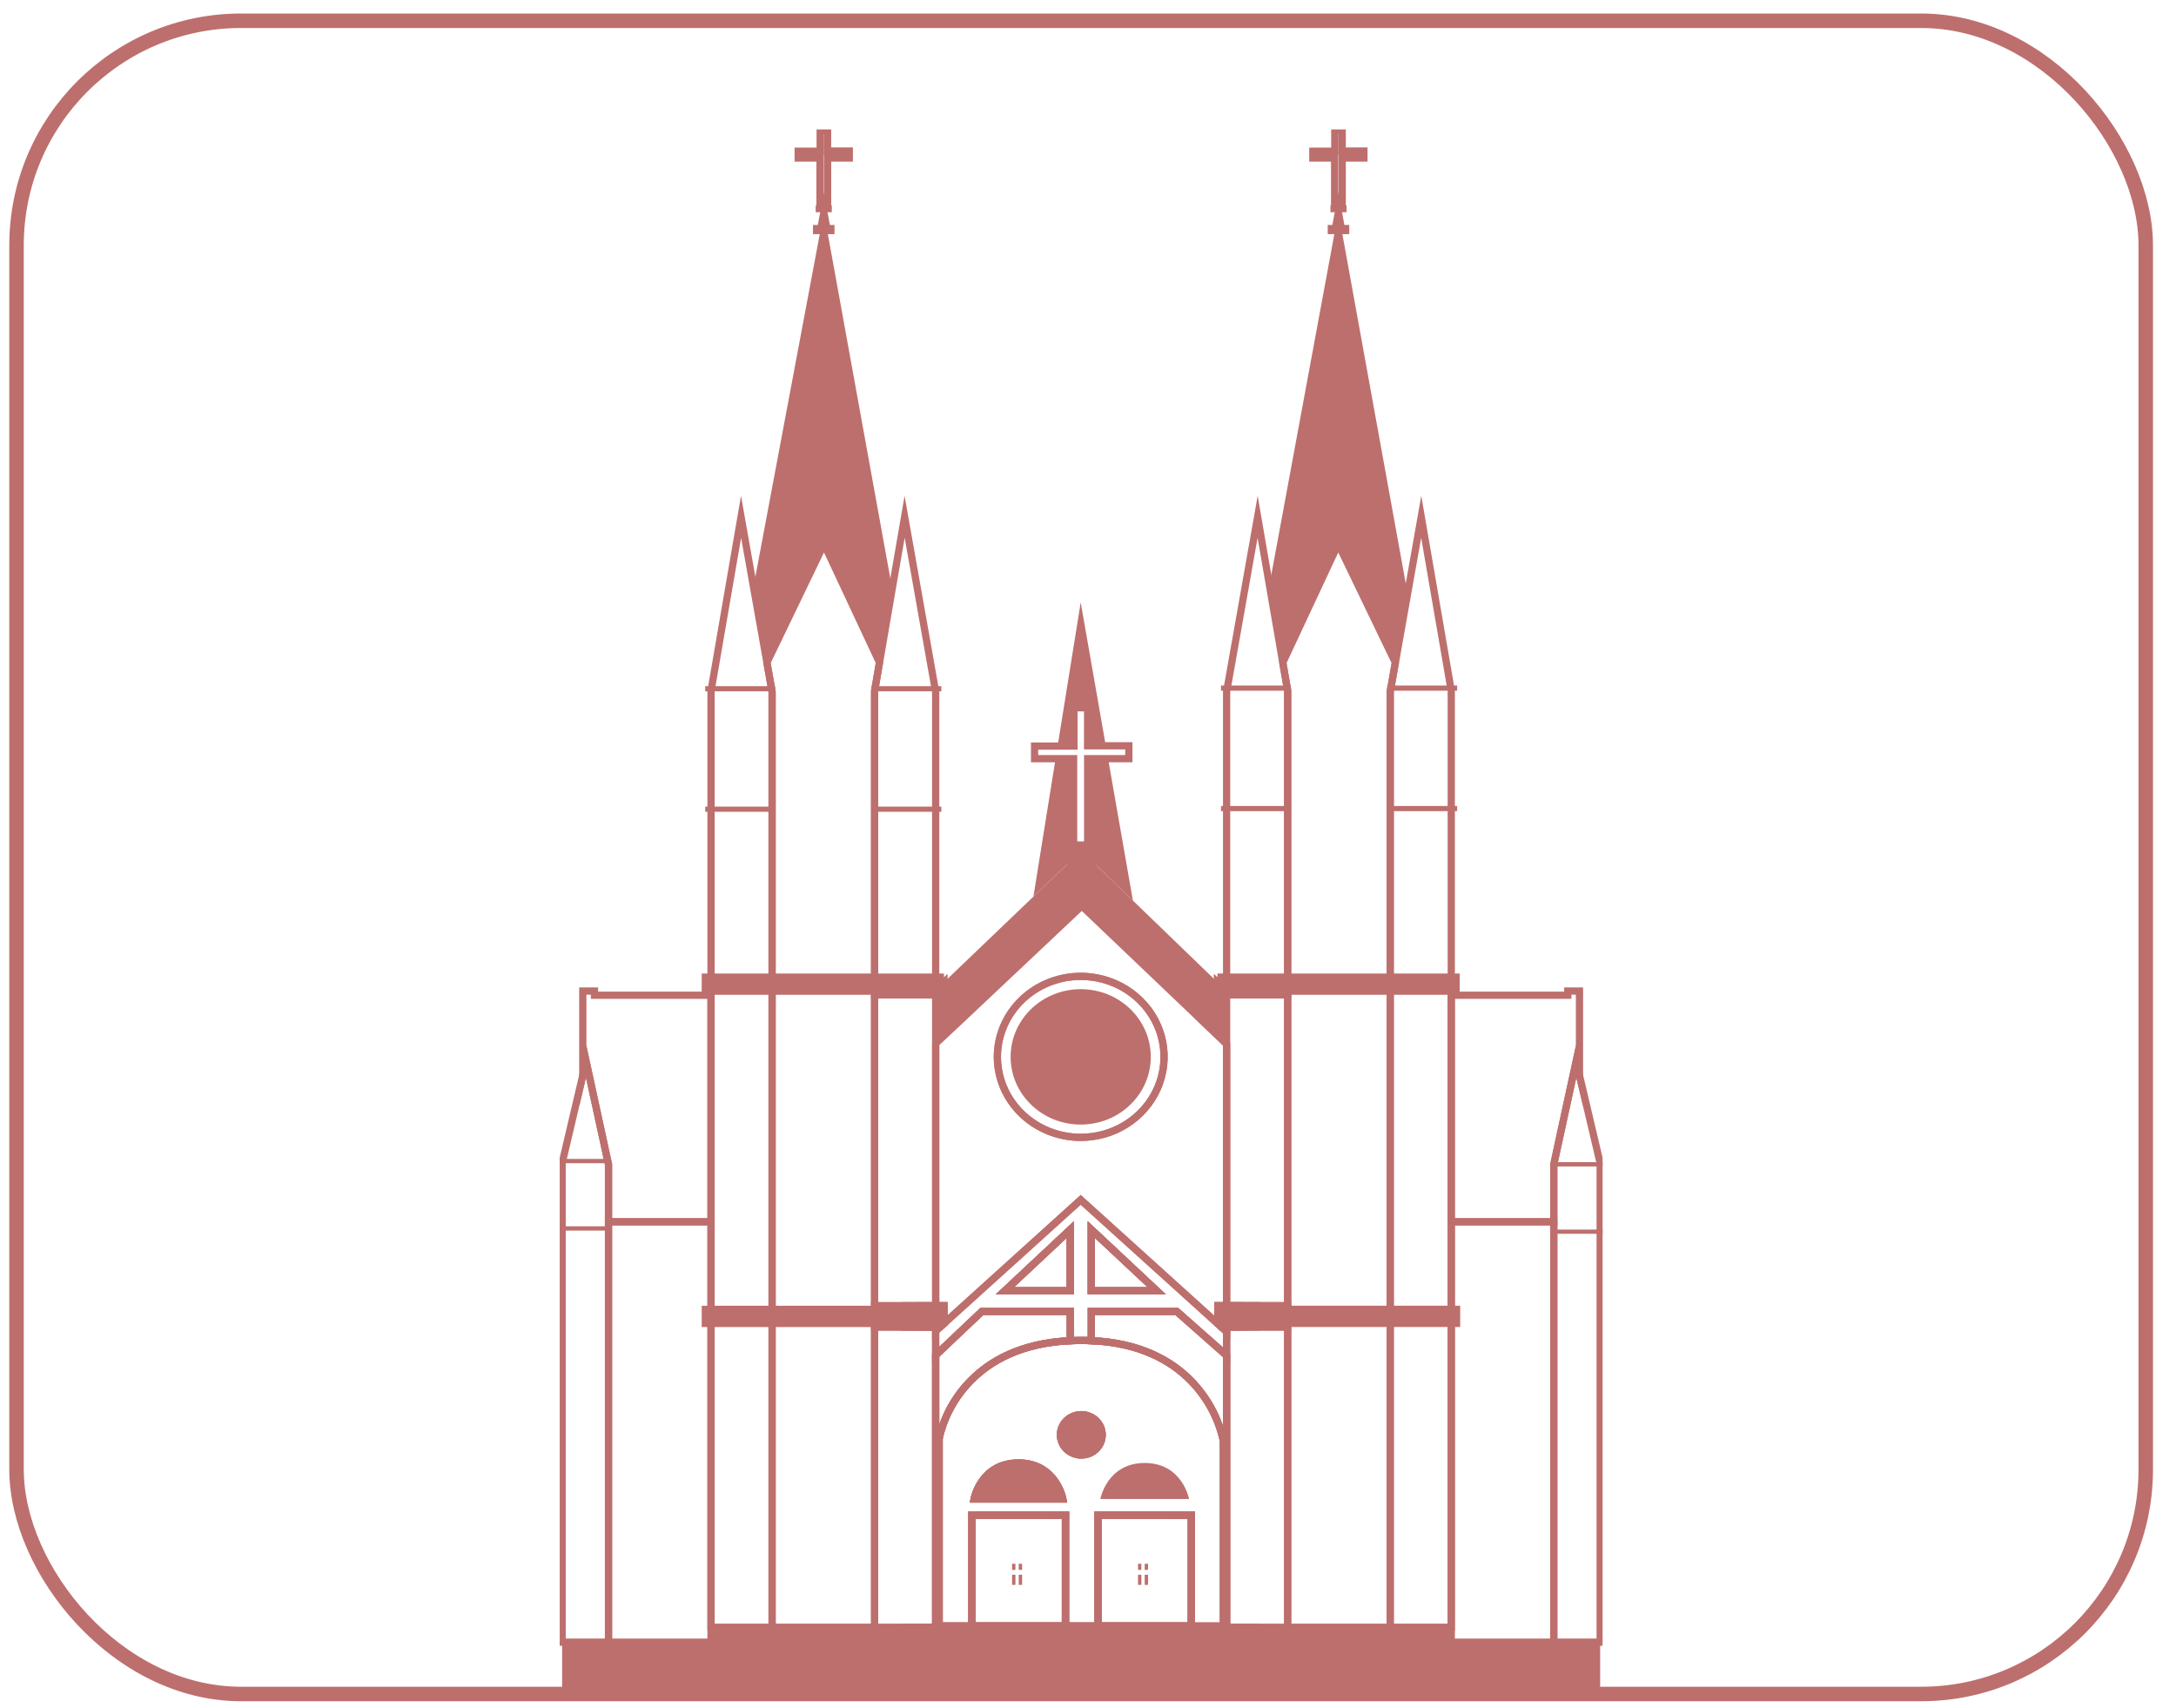 <svg width="158" height="124" viewBox="0 0 158 124" fill="none" xmlns="http://www.w3.org/2000/svg">
<g clip-path="url(#clip0)">
<path d="M40.816 119.284V122.981H116.188V119.22H105.377V118.136H51.628V119.22H51.428L40.816 119.284Z" fill="#BD6F6D"/>
<path d="M112.82 84.537V119.22H116.188V84.444L114.686 78.065L114.446 77.05L112.82 84.537Z" stroke="#BD6F6D" stroke-width="0.526" stroke-miterlimit="10"/>
<path d="M105.376 72.253V88.702H112.82V84.537L114.446 77.05L114.686 78.065V71.95H113.837V72.253H105.376Z" stroke="#BD6F6D" stroke-width="0.526" stroke-miterlimit="10"/>
<path d="M105.377 88.702H112.82V119.22H105.377V88.702Z" stroke="#BD6F6D" stroke-width="0.526" stroke-miterlimit="10"/>
<path d="M89.064 72.22H93.498V94.793H89.064V72.22Z" stroke="#BD6F6D" stroke-width="0.526" stroke-miterlimit="10"/>
<path d="M89.064 96.337H93.498V118.137H89.064V96.337Z" stroke="#BD6F6D" stroke-width="0.526" stroke-miterlimit="10"/>
<path d="M89.064 94.793H93.498V96.337H89.064V94.793Z" stroke="#BD6F6D" stroke-width="0.526" stroke-miterlimit="10"/>
<path d="M89.064 50.224V72.22H93.498V50.154L93.495 50.141L93.432 49.768L93.292 48.963L93.143 48.103V48.102L92.172 42.473L91.317 37.519L89.145 49.768L89.079 50.141L89.064 50.224Z" stroke="#BD6F6D" stroke-width="0.526" stroke-miterlimit="10"/>
<path d="M100.942 50.224V118.137H105.377V50.154L103.196 37.519L102.295 42.604L102.206 43.1L101.318 48.103L101.145 49.078L100.942 50.224Z" stroke="#BD6F6D" stroke-width="0.526" stroke-miterlimit="10"/>
<path d="M93.143 48.102V48.103L93.292 48.963L93.432 49.768L93.495 50.141L93.498 50.154V118.137H100.942V50.224L100.957 50.141L101.024 49.768L101.145 49.078L101.318 48.103L97.168 39.496L93.143 48.102Z" stroke="#BD6F6D" stroke-width="0.526" stroke-miterlimit="10"/>
<path d="M97.011 16.331H97.349L97.182 15.407L97.011 16.331Z" fill="#BD6F6D" stroke="#BD6F6D" stroke-width="0.526" stroke-miterlimit="10"/>
<path d="M92.172 42.473L93.143 48.102L97.168 39.496L101.318 48.103L102.206 43.1L97.471 16.998L97.349 16.331H97.01L96.887 16.998L92.172 42.473Z" fill="#BD6F6D"/>
<path d="M40.816 84.444V119.22H44.184V84.537L42.556 77.05L42.317 78.065L40.816 84.444Z" stroke="#BD6F6D" stroke-width="0.526" stroke-miterlimit="10"/>
<path d="M42.317 71.95V78.065L42.556 77.05L44.184 84.537V88.702H51.628V72.253H43.165V71.95H42.317Z" stroke="#BD6F6D" stroke-width="0.526" stroke-miterlimit="10"/>
<path d="M44.184 88.702H51.628V119.22H44.184V88.702Z" stroke="#BD6F6D" stroke-width="0.526" stroke-miterlimit="10"/>
<path d="M63.506 72.22H67.939V94.796H63.506V72.22Z" stroke="#BD6F6D" stroke-width="0.526" stroke-miterlimit="10"/>
<path d="M63.506 96.34H67.939V118.137H63.506V96.34Z" stroke="#BD6F6D" stroke-width="0.526" stroke-miterlimit="10"/>
<path d="M63.506 94.796H67.939V96.34H63.506V94.796Z" stroke="#BD6F6D" stroke-width="0.526" stroke-miterlimit="10"/>
<path d="M63.506 50.154V72.22H67.939V50.224L67.933 50.189L67.866 49.815L65.685 37.519L64.927 41.908V41.911L64.784 42.742V42.743L63.861 48.1L63.712 48.963L63.565 49.815L63.506 50.154Z" stroke="#BD6F6D" stroke-width="0.526" stroke-miterlimit="10"/>
<path d="M51.628 50.154V118.137H56.062V50.224L55.859 49.078L55.686 48.1L54.71 42.605V42.604L53.809 37.519L51.628 50.154Z" stroke="#BD6F6D" stroke-width="0.526" stroke-miterlimit="10"/>
<path d="M55.686 48.1L55.859 49.078L55.99 49.815L56.056 50.189L56.062 50.224V118.137H63.506V50.154L63.565 49.815L63.712 48.963L63.861 48.1L59.834 39.496L55.686 48.1Z" stroke="#BD6F6D" stroke-width="0.526" stroke-miterlimit="10"/>
<path d="M59.649 16.331H59.989L59.822 15.407L59.649 16.331Z" fill="#BD6F6D" stroke="#BD6F6D" stroke-width="0.526" stroke-miterlimit="10"/>
<path d="M54.71 42.604V42.605L55.686 48.1L59.834 39.496L63.861 48.1L64.784 42.743V42.742L60.111 16.998L59.989 16.331H59.649L59.523 16.998L54.71 42.604Z" fill="#BD6F6D"/>
<path d="M88.399 70.676H105.989V72.22H88.399V70.676Z" fill="#BD6F6D"/>
<path d="M50.952 70.676H68.542V72.22H50.952V70.676Z" fill="#BD6F6D"/>
<path d="M88.437 94.793V96.113L88.684 96.337H106.025V94.793H88.437Z" fill="#BD6F6D"/>
<path d="M50.952 94.796V96.34H68.26L68.542 96.085V94.796H50.952Z" fill="#BD6F6D"/>
<path d="M63.276 58.559H68.351V58.934H63.276V58.559Z" fill="#BD6F6D"/>
<path d="M63.276 49.815H68.351V50.189H63.276V49.815Z" fill="#BD6F6D"/>
<path d="M51.204 58.559H56.279V58.934H51.204V58.559Z" fill="#BD6F6D"/>
<path d="M51.204 49.815H56.279V50.189H51.204V49.815Z" fill="#BD6F6D"/>
<path d="M100.73 58.513H105.805V58.888H100.73V58.513Z" fill="#BD6F6D"/>
<path d="M100.73 49.768H105.805V50.143H100.73V49.768Z" fill="#BD6F6D"/>
<path d="M88.658 58.513H93.733V58.888H88.658V58.513Z" fill="#BD6F6D"/>
<path d="M88.658 49.768H93.733V50.143H88.658V49.768Z" fill="#BD6F6D"/>
<path d="M67.939 72.22V75.761L69.801 74.008L70.347 73.494L78.4 65.913L78.549 65.772L78.696 65.913L86.65 73.494L87.189 74.008L89.064 75.795V72.22H88.399V71.308L82.261 65.381L79.475 62.691H77.546L75.037 65.093L68.542 71.309V72.22H67.939Z" fill="#BD6F6D"/>
<path d="M88.399 71.308V72.22H89.344L88.399 71.308Z" stroke="#BD6F6D" stroke-width="0.526" stroke-miterlimit="10"/>
<path d="M67.591 72.22H68.542V71.309L67.939 71.887L67.591 72.22Z" stroke="#BD6F6D" stroke-width="0.526" stroke-miterlimit="10"/>
<path d="M88.437 94.793V96.113L88.684 96.337H89.949V94.793H88.437Z" stroke="#BD6F6D" stroke-width="0.526" stroke-miterlimit="10"/>
<path d="M65.723 118.136H89.949V119.22H65.723V118.136Z" stroke="#BD6F6D" stroke-width="0.526" stroke-miterlimit="10"/>
<path d="M65.723 94.796V96.34H68.26L68.542 96.085V94.796H65.723Z" stroke="#BD6F6D" stroke-width="0.526" stroke-miterlimit="10"/>
<path d="M89.064 96.337V96.677L88.684 96.334L89.064 96.337ZM83.989 93.709H79.241V89.268L83.989 93.709ZM77.711 89.268V93.713H72.962L77.711 89.268ZM69.801 74.016L70.347 73.501L78.398 65.913L78.549 65.767L78.699 65.913L86.653 73.494L87.189 74.016L89.064 75.802V94.788H88.437V96.109L78.471 87.102L68.543 96.077V94.787H67.942V75.759L69.801 74.016ZM78.471 82.572C79.668 82.572 80.838 82.229 81.834 81.587C82.829 80.945 83.605 80.032 84.064 78.964C84.522 77.896 84.642 76.72 84.409 75.586C84.175 74.452 83.599 73.41 82.752 72.593C81.905 71.775 80.827 71.219 79.653 70.993C78.478 70.767 77.261 70.883 76.155 71.326C75.049 71.769 74.104 72.518 73.439 73.48C72.774 74.441 72.419 75.571 72.419 76.728C72.419 78.278 73.057 79.764 74.192 80.86C75.327 81.956 76.866 82.572 78.471 82.572V82.572ZM77.711 97.332C77.971 97.319 78.239 97.313 78.514 97.313C78.762 97.313 79.004 97.313 79.241 97.329C82.807 97.486 85.069 98.795 86.495 100.26C87.676 101.477 88.486 102.985 88.836 104.618V118.049H86.509V109.995H79.725V118.044H77.364V109.995H70.577V118.044H68.19V104.427C68.535 102.863 69.32 101.422 70.458 100.26C71.869 98.812 74.127 97.503 77.711 97.332ZM77.711 93.709H72.962L77.711 89.268V93.709ZM79.241 89.268L83.989 93.713H79.241V89.268ZM68.26 96.344L67.939 96.635V96.344H68.26ZM71.294 95.211H77.711V97.336C77.971 97.323 78.239 97.317 78.514 97.317C78.762 97.317 79.004 97.317 79.241 97.333V95.207H85.444L89.064 98.403V118.137H67.939V98.381L71.294 95.211Z" stroke="#BD6F6D" stroke-width="0.526" stroke-miterlimit="10"/>
<path d="M72.419 76.728C72.42 77.883 72.775 79.013 73.44 79.974C74.105 80.935 75.05 81.684 76.156 82.126C77.262 82.568 78.478 82.683 79.652 82.458C80.826 82.232 81.904 81.675 82.75 80.858C83.596 80.041 84.172 78.999 84.406 77.866C84.639 76.732 84.519 75.557 84.061 74.49C83.603 73.422 82.827 72.509 81.832 71.867C80.837 71.225 79.667 70.882 78.471 70.882C77.676 70.882 76.889 71.033 76.155 71.327C75.42 71.621 74.753 72.052 74.191 72.594C73.629 73.137 73.184 73.782 72.88 74.491C72.576 75.2 72.419 75.96 72.419 76.728Z" stroke="#BD6F6D" stroke-width="0.526" stroke-miterlimit="10"/>
<path d="M88.437 94.793V96.113L88.684 96.337H91.196V94.793H88.437Z" stroke="#BD6F6D" stroke-width="0.526" stroke-miterlimit="10"/>
<path d="M66.764 94.796V96.34H68.26L68.542 96.085V94.796H66.764Z" stroke="#BD6F6D" stroke-width="0.526" stroke-miterlimit="10"/>
<path d="M66.764 118.136H91.196V120.558H66.764V118.136Z" stroke="#BD6F6D" stroke-width="0.526" stroke-miterlimit="10"/>
<path d="M78.471 81.642C75.66 81.642 73.382 79.442 73.382 76.728C73.382 74.013 75.66 71.813 78.471 71.813C81.281 71.813 83.559 74.013 83.559 76.728C83.559 79.442 81.281 81.642 78.471 81.642Z" fill="#BD6F6D"/>
<path d="M77.98 54.167V51.382H78.974L78.968 54.144H80.293L78.47 43.731L76.793 54.167H77.98Z" fill="#BD6F6D"/>
<path d="M75.037 65.093L77.461 62.772L77.546 62.691H79.475L82.261 65.381L80.458 55.079H78.975V61.35H77.956V55.079H76.646L75.037 65.093Z" fill="#BD6F6D"/>
<path d="M96.407 16.331H97.97V16.998H96.407V16.331Z" fill="#BD6F6D"/>
<path d="M96.604 14.909H97.773V15.407H96.604V14.909Z" fill="#BD6F6D"/>
<path d="M112.644 84.373H116.364V84.684H112.644V84.373Z" fill="#BD6F6D"/>
<path d="M112.644 89.263H116.364V89.573H112.644V89.263Z" fill="#BD6F6D"/>
<path d="M40.64 84.136H44.36V84.447H40.64V84.136Z" fill="#BD6F6D"/>
<path d="M40.64 89.027H44.36V89.338H40.64V89.027Z" fill="#BD6F6D"/>
<path d="M75.121 54.166V55.079H77.956V61.35H78.975V55.079H81.966V54.143H78.969L78.975 51.382H77.98V54.166H75.121Z" stroke="#BD6F6D" stroke-width="0.526" stroke-miterlimit="10"/>
<path d="M78.975 55.079H79.059V61.35H78.975V55.079Z" fill="#BD6F6D"/>
<path d="M78.969 54.143H79.053L79.059 51.382H78.975L78.969 54.143Z" fill="#BD6F6D"/>
<path d="M95.325 10.977V11.472H96.907V14.873H97.459V11.472H99.035V10.965H97.456L97.459 9.467H96.92V10.977H95.325Z" stroke="#BD6F6D" stroke-width="0.526" stroke-miterlimit="10"/>
<path d="M59.031 16.331H60.594V16.998H59.031V16.331Z" fill="#BD6F6D"/>
<path d="M59.228 14.909H60.397V15.407H59.228V14.909Z" fill="#BD6F6D"/>
<path d="M57.957 10.977V11.472H59.54V14.873H60.092V11.472H61.668V10.965H60.089L60.092 9.467H59.553V10.977H57.957Z" stroke="#BD6F6D" stroke-width="0.526" stroke-miterlimit="10"/>
<path d="M76.833 61.35H80.255V62.772H76.833V61.35Z" fill="#BD6F6D"/>
<path d="M78.514 102.702C78.814 102.702 79.106 102.788 79.356 102.949C79.605 103.109 79.799 103.338 79.913 103.605C80.028 103.872 80.058 104.167 80 104.45C79.941 104.734 79.797 104.995 79.585 105.199C79.373 105.404 79.103 105.543 78.809 105.6C78.516 105.656 78.211 105.627 77.934 105.516C77.658 105.406 77.421 105.218 77.255 104.978C77.088 104.737 76.999 104.454 76.999 104.165C76.999 103.777 77.159 103.405 77.443 103.131C77.727 102.856 78.112 102.702 78.514 102.702V102.702ZM73.952 106.205C76.689 106.205 77.174 108.819 77.174 108.819H70.727C70.727 108.819 71.215 106.205 73.952 106.205V106.205ZM86.508 109.994V118.044H79.725V109.994H86.508ZM78.514 102.702C78.814 102.702 79.106 102.788 79.356 102.949C79.605 103.109 79.799 103.338 79.913 103.605C80.028 103.872 80.058 104.167 80 104.45C79.941 104.734 79.797 104.995 79.585 105.199C79.373 105.404 79.103 105.543 78.809 105.6C78.516 105.656 78.211 105.627 77.934 105.516C77.658 105.406 77.421 105.218 77.255 104.978C77.088 104.737 76.999 104.454 76.999 104.165C76.999 103.777 77.159 103.405 77.443 103.131C77.727 102.856 78.112 102.702 78.514 102.702V102.702ZM73.952 106.205C76.689 106.205 77.174 108.819 77.174 108.819H70.727C70.727 108.819 71.215 106.205 73.952 106.205V106.205ZM77.363 109.994V118.044H70.577V109.994H77.363ZM86.508 109.994V118.044H79.725V109.994H86.508ZM83.989 93.709H79.24V89.268L83.989 93.709ZM78.514 102.702C78.814 102.702 79.106 102.788 79.356 102.949C79.605 103.109 79.799 103.338 79.913 103.605C80.028 103.872 80.058 104.167 80 104.45C79.941 104.734 79.797 104.995 79.585 105.199C79.373 105.404 79.103 105.543 78.809 105.6C78.516 105.656 78.211 105.627 77.934 105.516C77.658 105.406 77.421 105.218 77.255 104.978C77.088 104.737 76.999 104.454 76.999 104.165C76.999 103.777 77.159 103.405 77.443 103.131C77.727 102.856 78.112 102.702 78.514 102.702V102.702ZM77.711 89.268V93.713H72.962L77.711 89.268ZM73.951 106.209C76.688 106.209 77.172 108.824 77.172 108.824H70.727C70.727 108.824 71.215 106.205 73.952 106.205L73.951 106.209ZM77.362 109.999V118.048H70.577V109.994L77.362 109.999ZM77.362 109.999V118.048H70.577V109.994L77.362 109.999ZM73.951 106.209C76.688 106.209 77.172 108.824 77.172 108.824H70.727C70.727 108.824 71.215 106.205 73.952 106.205L73.951 106.209ZM78.513 102.707C78.812 102.707 79.105 102.792 79.354 102.953C79.603 103.114 79.797 103.342 79.912 103.61C80.026 103.877 80.056 104.171 79.998 104.455C79.94 104.738 79.795 104.999 79.584 105.204C79.372 105.408 79.102 105.548 78.808 105.604C78.514 105.66 78.21 105.632 77.933 105.521C77.656 105.41 77.42 105.223 77.253 104.982C77.087 104.741 76.998 104.459 76.998 104.169C76.997 103.977 77.036 103.786 77.112 103.608C77.188 103.43 77.3 103.268 77.44 103.132C77.581 102.995 77.749 102.887 77.933 102.814C78.117 102.74 78.315 102.702 78.514 102.702L78.513 102.707ZM86.507 109.999V118.048H79.723V109.994L86.507 109.999ZM73.951 106.209C76.688 106.209 77.172 108.824 77.172 108.824H70.727C70.727 108.824 71.215 106.205 73.952 106.205L73.951 106.209ZM78.513 102.707C78.812 102.707 79.105 102.792 79.354 102.953C79.603 103.114 79.797 103.342 79.912 103.61C80.026 103.877 80.056 104.171 79.998 104.455C79.94 104.738 79.795 104.999 79.584 105.204C79.372 105.408 79.102 105.548 78.808 105.604C78.514 105.66 78.21 105.632 77.933 105.521C77.656 105.41 77.42 105.223 77.253 104.982C77.087 104.741 76.998 104.459 76.998 104.169C76.997 103.977 77.036 103.786 77.112 103.608C77.188 103.43 77.3 103.268 77.44 103.132C77.581 102.995 77.749 102.887 77.933 102.814C78.117 102.74 78.315 102.702 78.514 102.702L78.513 102.707ZM77.362 109.999V118.048H70.577V109.994L77.362 109.999ZM73.951 106.209C76.688 106.209 77.172 108.824 77.172 108.824H70.727C70.727 108.824 71.215 106.205 73.952 106.205L73.951 106.209ZM78.513 102.707C78.812 102.707 79.105 102.792 79.354 102.953C79.603 103.114 79.797 103.342 79.912 103.61C80.026 103.877 80.056 104.171 79.998 104.455C79.94 104.738 79.795 104.999 79.584 105.204C79.372 105.408 79.102 105.548 78.808 105.604C78.514 105.66 78.21 105.632 77.933 105.521C77.656 105.41 77.42 105.223 77.253 104.982C77.087 104.741 76.998 104.459 76.998 104.169C76.997 103.977 77.036 103.786 77.112 103.608C77.188 103.43 77.3 103.268 77.44 103.132C77.581 102.995 77.749 102.887 77.933 102.814C78.117 102.74 78.315 102.702 78.514 102.702L78.513 102.707ZM86.507 109.999V118.048H79.723V109.994L86.507 109.999Z" stroke="#BD6F6D" stroke-width="0.526" stroke-miterlimit="10"/>
<path d="M68.26 96.34L68.542 96.085L78.469 87.111L88.435 96.117L88.682 96.341L89.064 96.677V98.404L85.444 95.208H79.241V97.33C79.004 97.32 78.762 97.314 78.514 97.314C78.239 97.314 77.971 97.314 77.711 97.333V95.207H71.294L67.939 98.388V96.63L68.26 96.34ZM79.241 93.709H83.989L79.241 89.268V93.709ZM77.711 93.709V89.268L72.962 93.713L77.711 93.709Z" stroke="#BD6F6D" stroke-width="0.526" stroke-miterlimit="10"/>
<path d="M67.226 118.136V119.22V120.382L89.938 120.557L89.93 119.219V118.135H89.06V98.407L85.439 95.211H79.241V97.333C82.807 97.49 85.069 98.799 86.495 100.265C87.676 101.481 88.486 102.99 88.835 104.623V118.054H68.193V104.426C68.538 102.863 69.323 101.421 70.461 100.26C71.869 98.808 74.126 97.5 77.711 97.332V95.207H71.294L67.939 98.388V118.144L67.226 118.136Z" stroke="#BD6F6D" stroke-width="0.526" stroke-miterlimit="10"/>
<path d="M79.241 89.264V93.709H83.989L79.241 89.264Z" stroke="#BD6F6D" stroke-width="0.526" stroke-miterlimit="10"/>
<path d="M72.962 93.709H77.711V89.264L72.962 93.709Z" stroke="#BD6F6D" stroke-width="0.526" stroke-miterlimit="10"/>
<path d="M70.461 100.26C71.869 98.808 74.126 97.5 77.711 97.332C77.971 97.319 78.239 97.313 78.514 97.313C78.762 97.313 79.004 97.313 79.241 97.329C82.807 97.486 85.069 98.795 86.495 100.26C87.676 101.477 88.486 102.985 88.835 104.618V118.049H86.509V109.994H79.725V118.043H77.363V109.994H70.577V118.043H68.19V104.426C68.536 102.863 69.322 101.421 70.461 100.26V100.26ZM78.514 105.635C78.814 105.635 79.106 105.549 79.356 105.389C79.605 105.228 79.799 104.999 79.913 104.732C80.028 104.465 80.058 104.171 80 103.887C79.941 103.603 79.797 103.342 79.585 103.138C79.373 102.933 79.103 102.794 78.81 102.738C78.516 102.681 78.211 102.71 77.934 102.821C77.658 102.931 77.421 103.119 77.255 103.36C77.088 103.6 76.999 103.883 76.999 104.172C77.001 104.559 77.162 104.929 77.446 105.202C77.73 105.475 78.114 105.628 78.514 105.628V105.635ZM77.174 108.831C77.174 108.831 76.69 106.216 73.952 106.216C71.215 106.216 70.73 108.831 70.73 108.831H77.174Z" stroke="#BD6F6D" stroke-width="0.526" stroke-miterlimit="10"/>
<path d="M79.725 109.994H86.508V118.043H79.725V109.994Z" stroke="#BD6F6D" stroke-width="0.526" stroke-miterlimit="10"/>
<path d="M78.514 105.628C77.678 105.628 76.999 104.973 76.999 104.165C76.999 103.357 77.678 102.702 78.514 102.702C79.351 102.702 80.029 103.357 80.029 104.165C80.029 104.973 79.351 105.628 78.514 105.628Z" stroke="#BD6F6D" stroke-width="0.526" stroke-miterlimit="10"/>
<path d="M77.174 108.825C77.174 108.825 76.69 106.21 73.952 106.21C71.215 106.21 70.73 108.825 70.73 108.825H77.174Z" stroke="#BD6F6D" stroke-width="0.526" stroke-miterlimit="10"/>
<path d="M70.58 109.994H77.363V118.043H70.58V109.994Z" stroke="#BD6F6D" stroke-width="0.526" stroke-miterlimit="10"/>
<path d="M79.725 109.994H86.508V118.043H79.725V109.994Z" stroke="#BD6F6D" stroke-width="0.526" stroke-miterlimit="10"/>
<path d="M78.514 105.628C77.678 105.628 76.999 104.973 76.999 104.165C76.999 103.357 77.678 102.702 78.514 102.702C79.351 102.702 80.029 103.357 80.029 104.165C80.029 104.973 79.351 105.628 78.514 105.628Z" fill="#BD6F6D"/>
<path d="M83.117 113.527H83.359V113.972H83.117V113.527Z" fill="#BD6F6D"/>
<path d="M83.117 114.323H83.359V115.06H83.117V114.323Z" fill="#BD6F6D"/>
<path d="M82.632 113.527H82.875V113.972H82.632V113.527Z" fill="#BD6F6D"/>
<path d="M82.632 114.323H82.875V115.06H82.632V114.323Z" fill="#BD6F6D"/>
<path d="M70.58 109.994H77.363V118.043H70.58V109.994Z" stroke="#BD6F6D" stroke-width="0.526" stroke-miterlimit="10"/>
<path d="M70.727 108.825H77.174C77.174 108.825 76.69 106.21 73.952 106.21C71.215 106.21 70.727 108.825 70.727 108.825Z" fill="#BD6F6D"/>
<path d="M79.895 108.825H86.339C86.339 108.825 85.854 106.21 83.117 106.21C80.379 106.21 79.895 108.825 79.895 108.825Z" fill="#BD6F6D"/>
<path d="M73.972 113.527H74.214V113.972H73.972V113.527Z" fill="#BD6F6D"/>
<path d="M73.972 114.323H74.214V115.06H73.972V114.323Z" fill="#BD6F6D"/>
<path d="M73.487 113.527H73.73V113.972H73.487V113.527Z" fill="#BD6F6D"/>
<path d="M73.487 114.323H73.73V115.06H73.487V114.323Z" fill="#BD6F6D"/>
</g>
<rect x="1.2" y="1.507" width="154.603" height="121.474" rx="16.302" stroke="#BD6F6D" stroke-width="1.052"/>
<defs>
<clipPath id="clip0">
<rect width="75.724" height="113.586" fill="white" transform="matrix(-1 0 0 1 116.364 9.395)"/>
</clipPath>
</defs>
</svg>

